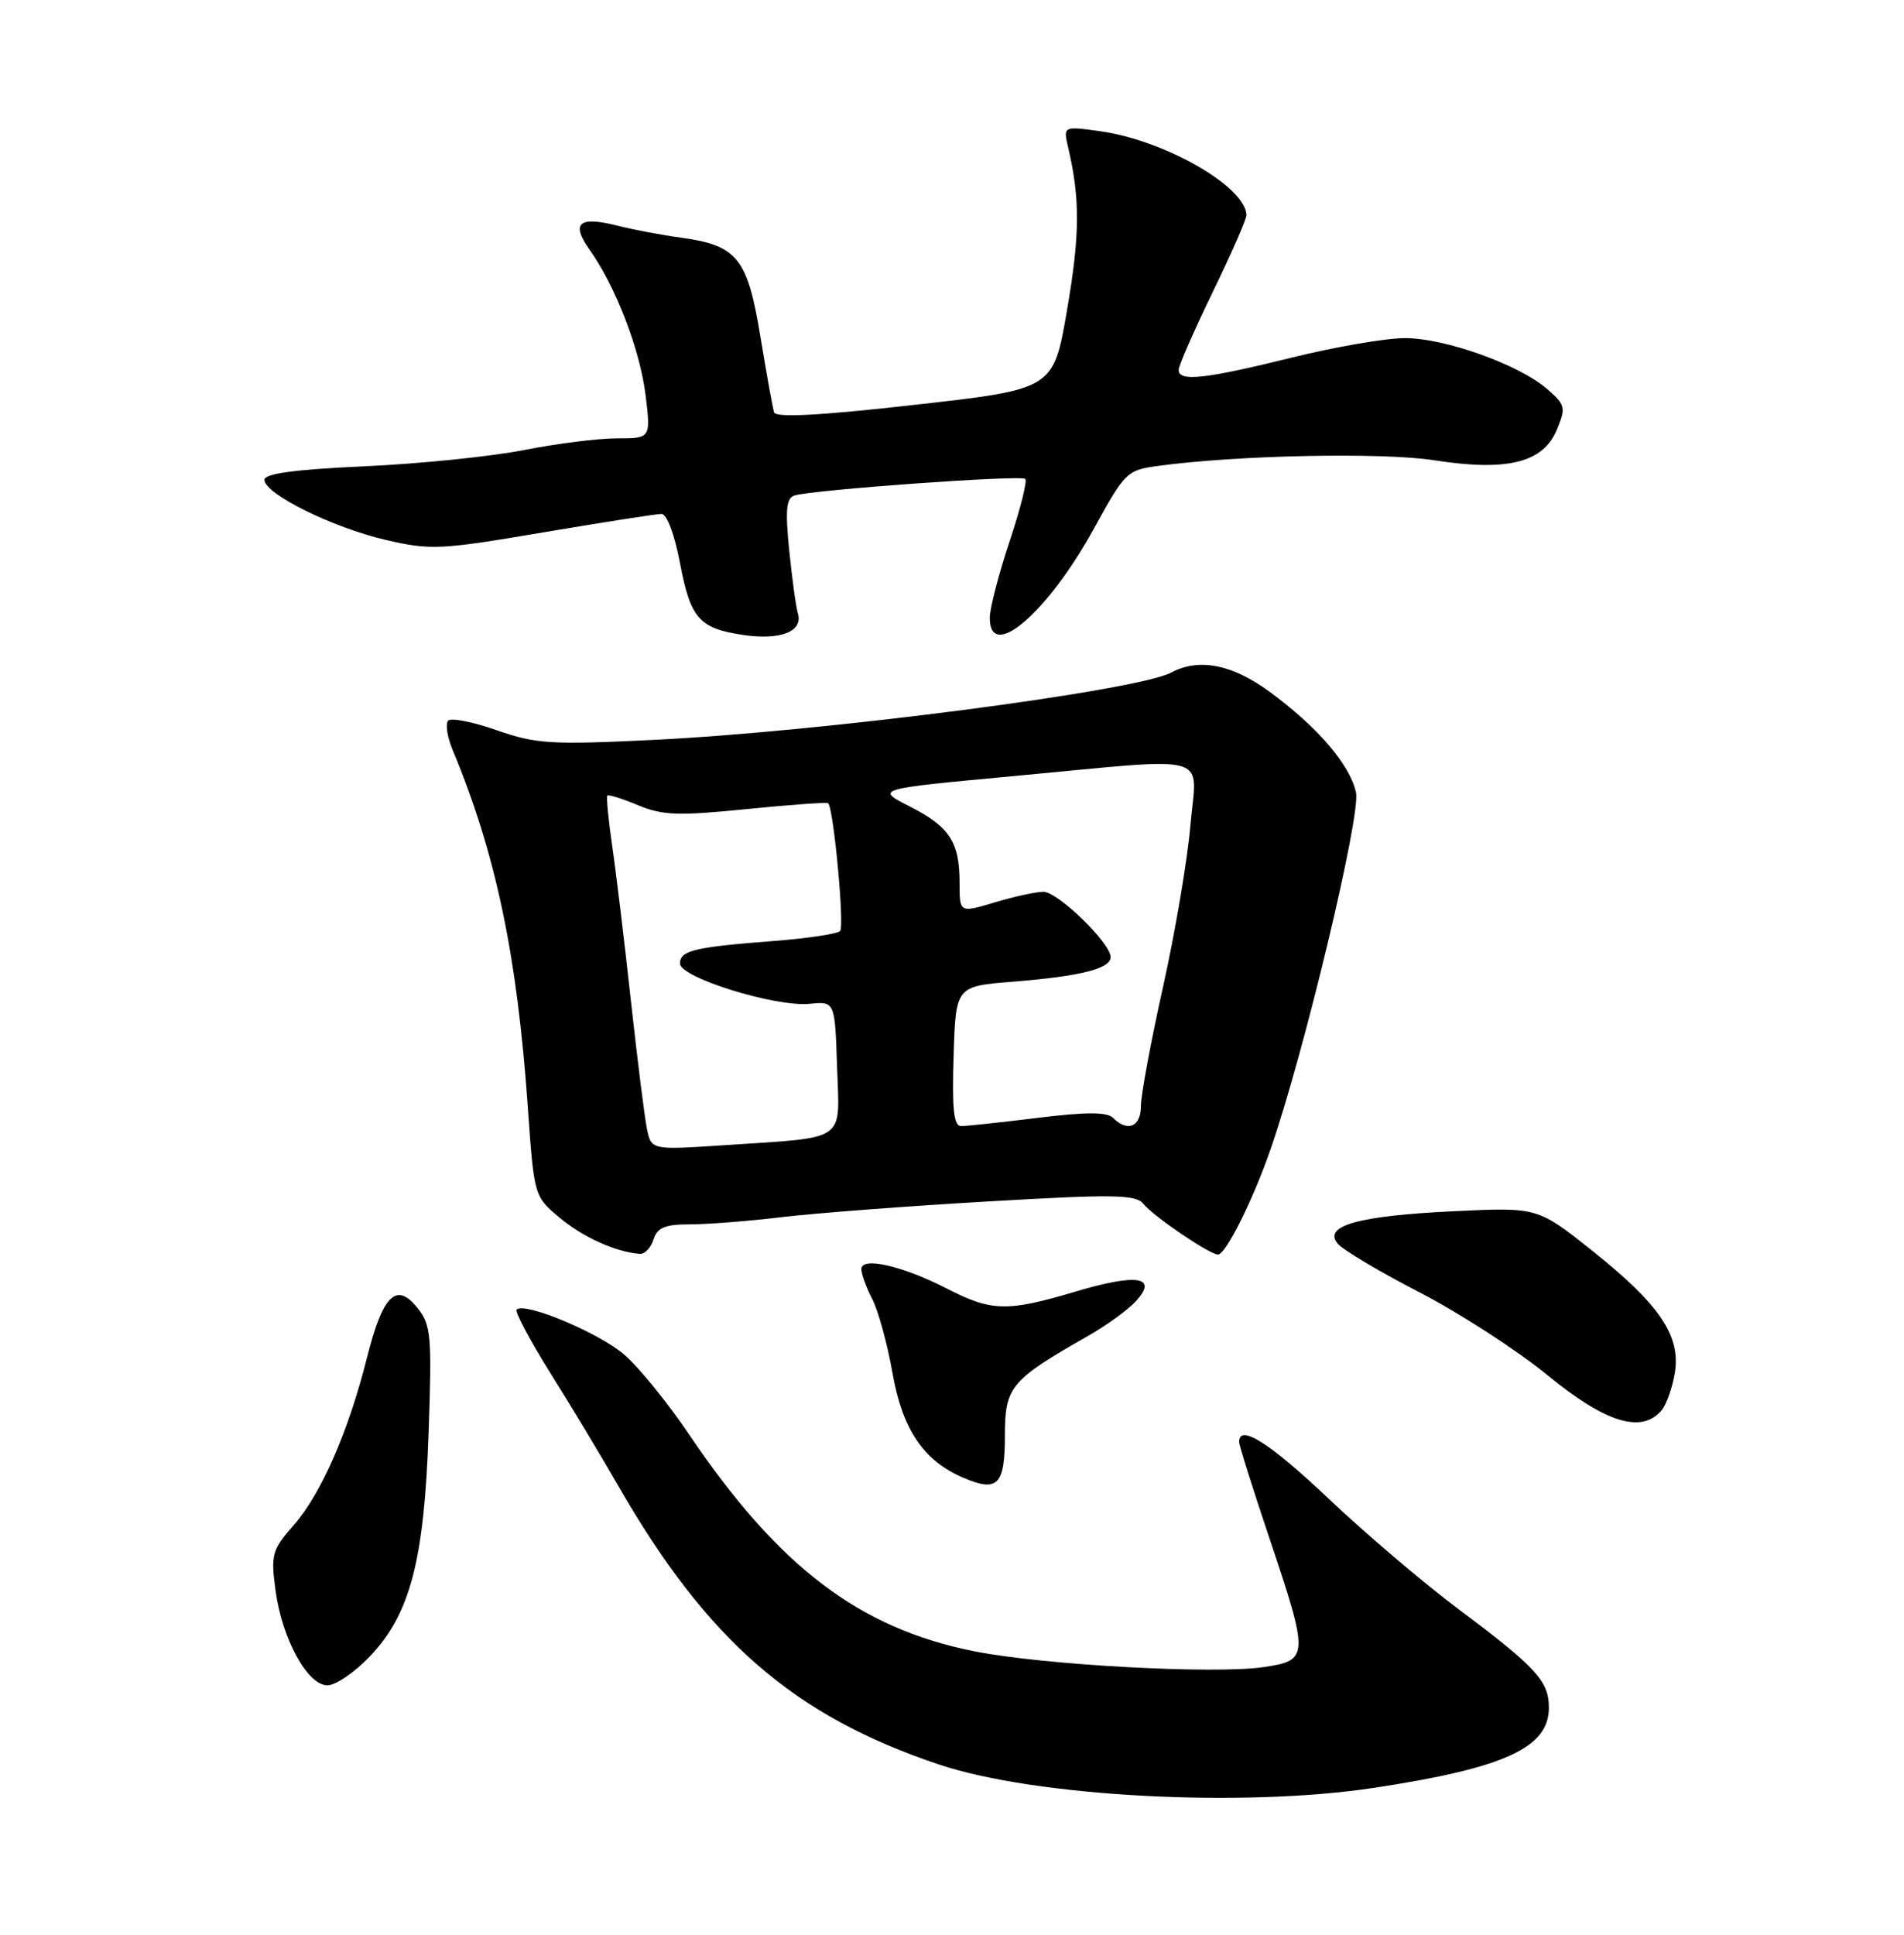 <?xml version="1.0" encoding="UTF-8" standalone="no"?>
<!DOCTYPE svg PUBLIC "-//W3C//DTD SVG 1.1//EN" "http://www.w3.org/Graphics/SVG/1.1/DTD/svg11.dtd" >
<svg xmlns="http://www.w3.org/2000/svg" xmlns:xlink="http://www.w3.org/1999/xlink" version="1.1" viewBox="0 0 252 256">
 <g >
 <path fill="currentColor"
d=" M 182.00 236.54 C 199.18 233.92 205.00 231.24 205.00 225.96 C 205.00 222.44 203.33 220.62 193.08 212.95 C 188.44 209.48 180.70 202.90 175.87 198.32 C 168.08 190.94 164.00 188.35 164.00 190.80 C 164.00 191.24 165.80 196.95 168.00 203.50 C 173.27 219.18 173.25 219.69 167.29 220.58 C 160.85 221.55 138.15 220.32 129.00 218.50 C 113.74 215.48 103.04 207.34 91.16 189.74 C 88.43 185.69 84.62 180.99 82.69 179.30 C 79.39 176.40 69.45 172.22 68.38 173.28 C 68.12 173.55 70.11 177.31 72.82 181.64 C 75.53 185.96 79.58 192.68 81.81 196.57 C 93.61 217.09 105.07 227.05 124.30 233.48 C 137.09 237.75 164.52 239.21 182.00 236.54 Z  M 48.97 219.15 C 54.29 213.56 56.15 206.47 56.73 189.49 C 57.17 176.59 57.05 175.29 55.22 173.02 C 52.44 169.58 50.66 171.36 48.57 179.65 C 46.14 189.34 42.51 197.66 38.93 201.73 C 36.01 205.06 35.83 205.67 36.46 210.39 C 37.31 216.81 40.69 223.00 43.34 223.00 C 44.42 223.00 46.96 221.27 48.97 219.15 Z  M 133.00 189.94 C 133.00 183.49 133.74 182.61 144.00 176.77 C 146.48 175.36 149.35 173.27 150.39 172.12 C 153.30 168.90 150.45 168.48 142.24 170.93 C 133.31 173.59 131.23 173.54 125.34 170.51 C 119.47 167.49 114.00 166.24 114.00 167.92 C 114.00 168.57 114.65 170.36 115.45 171.90 C 116.24 173.44 117.44 177.80 118.11 181.60 C 119.43 189.13 122.20 193.25 127.45 195.51 C 132.04 197.49 133.00 196.53 133.00 189.94 Z  M 219.93 186.59 C 220.57 185.81 221.35 183.59 221.67 181.65 C 222.46 176.75 219.67 172.61 210.77 165.52 C 203.51 159.74 203.51 159.74 192.51 160.26 C 179.81 160.86 175.07 162.18 177.04 164.55 C 177.73 165.38 182.62 168.29 187.90 171.01 C 193.18 173.74 200.80 178.67 204.84 181.98 C 212.51 188.27 217.31 189.74 219.93 186.59 Z  M 86.50 164.00 C 87.00 162.42 88.01 162.00 91.34 162.00 C 93.66 162.00 99.14 161.57 103.53 161.04 C 107.91 160.52 120.20 159.58 130.83 158.97 C 147.45 158.00 150.33 158.05 151.33 159.29 C 152.68 160.96 160.10 166.00 161.21 166.00 C 162.23 166.00 165.84 158.78 168.17 152.05 C 172.60 139.30 180.13 107.85 179.47 104.86 C 178.66 101.17 174.40 96.20 168.03 91.53 C 163.10 87.90 158.67 87.04 155.04 88.98 C 150.50 91.41 109.08 96.80 86.50 97.90 C 72.92 98.56 70.96 98.44 65.77 96.63 C 62.62 95.52 59.72 94.95 59.32 95.35 C 58.92 95.75 59.19 97.52 59.93 99.29 C 65.61 112.91 68.44 126.35 69.85 146.40 C 70.69 158.30 70.69 158.30 74.09 161.14 C 77.17 163.71 81.51 165.67 84.68 165.91 C 85.33 165.96 86.15 165.10 86.50 164.00 Z  M 105.61 81.19 C 105.34 80.26 104.82 76.47 104.45 72.76 C 103.92 67.50 104.07 65.93 105.13 65.57 C 107.37 64.82 135.16 62.82 135.70 63.37 C 135.98 63.65 135.04 67.39 133.60 71.69 C 132.17 75.99 131.00 80.52 131.00 81.75 C 131.00 87.68 138.69 81.07 144.83 69.86 C 148.86 62.51 149.17 62.20 153.26 61.65 C 163.76 60.22 182.90 59.83 189.82 60.90 C 199.51 62.41 204.25 61.22 206.06 56.85 C 207.28 53.92 207.19 53.56 204.73 51.44 C 201.00 48.23 191.30 44.76 186.00 44.74 C 183.53 44.72 176.78 45.88 171.00 47.31 C 159.47 50.16 156.00 50.54 156.00 48.95 C 156.00 48.38 158.03 43.75 160.50 38.66 C 162.97 33.57 164.99 28.98 164.97 28.45 C 164.83 24.66 154.08 18.52 145.52 17.35 C 140.71 16.69 140.71 16.69 141.39 19.59 C 142.97 26.37 142.93 31.09 141.23 41.00 C 139.43 51.50 139.43 51.50 121.11 53.56 C 108.58 54.98 102.69 55.29 102.45 54.56 C 102.27 53.98 101.45 49.46 100.64 44.53 C 98.94 34.17 97.59 32.48 90.21 31.46 C 87.62 31.11 83.80 30.39 81.73 29.86 C 76.62 28.57 75.52 29.51 78.02 33.02 C 81.48 37.89 84.69 46.21 85.44 52.25 C 86.14 58.00 86.14 58.00 81.66 58.00 C 79.19 58.00 73.65 58.70 69.34 59.55 C 65.03 60.40 55.54 61.37 48.25 61.70 C 39.00 62.12 35.00 62.66 35.00 63.49 C 35.00 65.34 43.98 69.79 51.02 71.43 C 57.00 72.82 58.23 72.76 71.86 70.45 C 79.84 69.10 86.90 68.00 87.56 68.00 C 88.26 68.00 89.29 70.75 89.99 74.47 C 91.39 81.84 92.52 83.14 98.34 84.01 C 103.27 84.75 106.30 83.57 105.61 81.19 Z  M 85.62 149.34 C 85.30 147.78 84.36 140.20 83.51 132.50 C 82.67 124.80 81.56 115.59 81.04 112.04 C 80.52 108.48 80.23 105.44 80.39 105.27 C 80.56 105.11 82.39 105.68 84.46 106.55 C 87.68 107.89 89.78 107.97 98.78 107.06 C 104.59 106.48 109.46 106.13 109.61 106.28 C 110.34 107.01 111.79 122.59 111.19 123.19 C 110.81 123.57 106.90 124.16 102.50 124.50 C 91.86 125.32 90.00 125.77 90.00 127.49 C 90.00 129.35 102.61 133.27 107.17 132.82 C 110.50 132.50 110.50 132.50 110.79 141.16 C 111.12 151.26 112.32 150.43 95.85 151.53 C 86.20 152.17 86.20 152.17 85.62 149.34 Z  M 126.21 139.75 C 126.50 130.50 126.50 130.50 134.00 129.90 C 143.01 129.18 147.00 128.18 146.99 126.64 C 146.98 124.76 140.01 118.00 138.10 118.00 C 137.12 118.00 134.22 118.63 131.66 119.40 C 127.00 120.80 127.00 120.80 127.00 116.84 C 127.00 111.40 125.69 109.39 120.39 106.70 C 115.85 104.39 115.85 104.39 134.17 102.69 C 161.00 100.19 158.39 99.46 157.55 109.25 C 157.16 113.79 155.53 123.41 153.92 130.63 C 152.31 137.85 151.00 144.94 151.00 146.38 C 151.00 149.10 149.23 149.83 147.31 147.91 C 146.52 147.12 143.75 147.12 137.36 147.91 C 132.49 148.51 127.92 149.00 127.21 149.00 C 126.23 149.00 125.99 146.78 126.21 139.75 Z "/>
</g>
</svg>